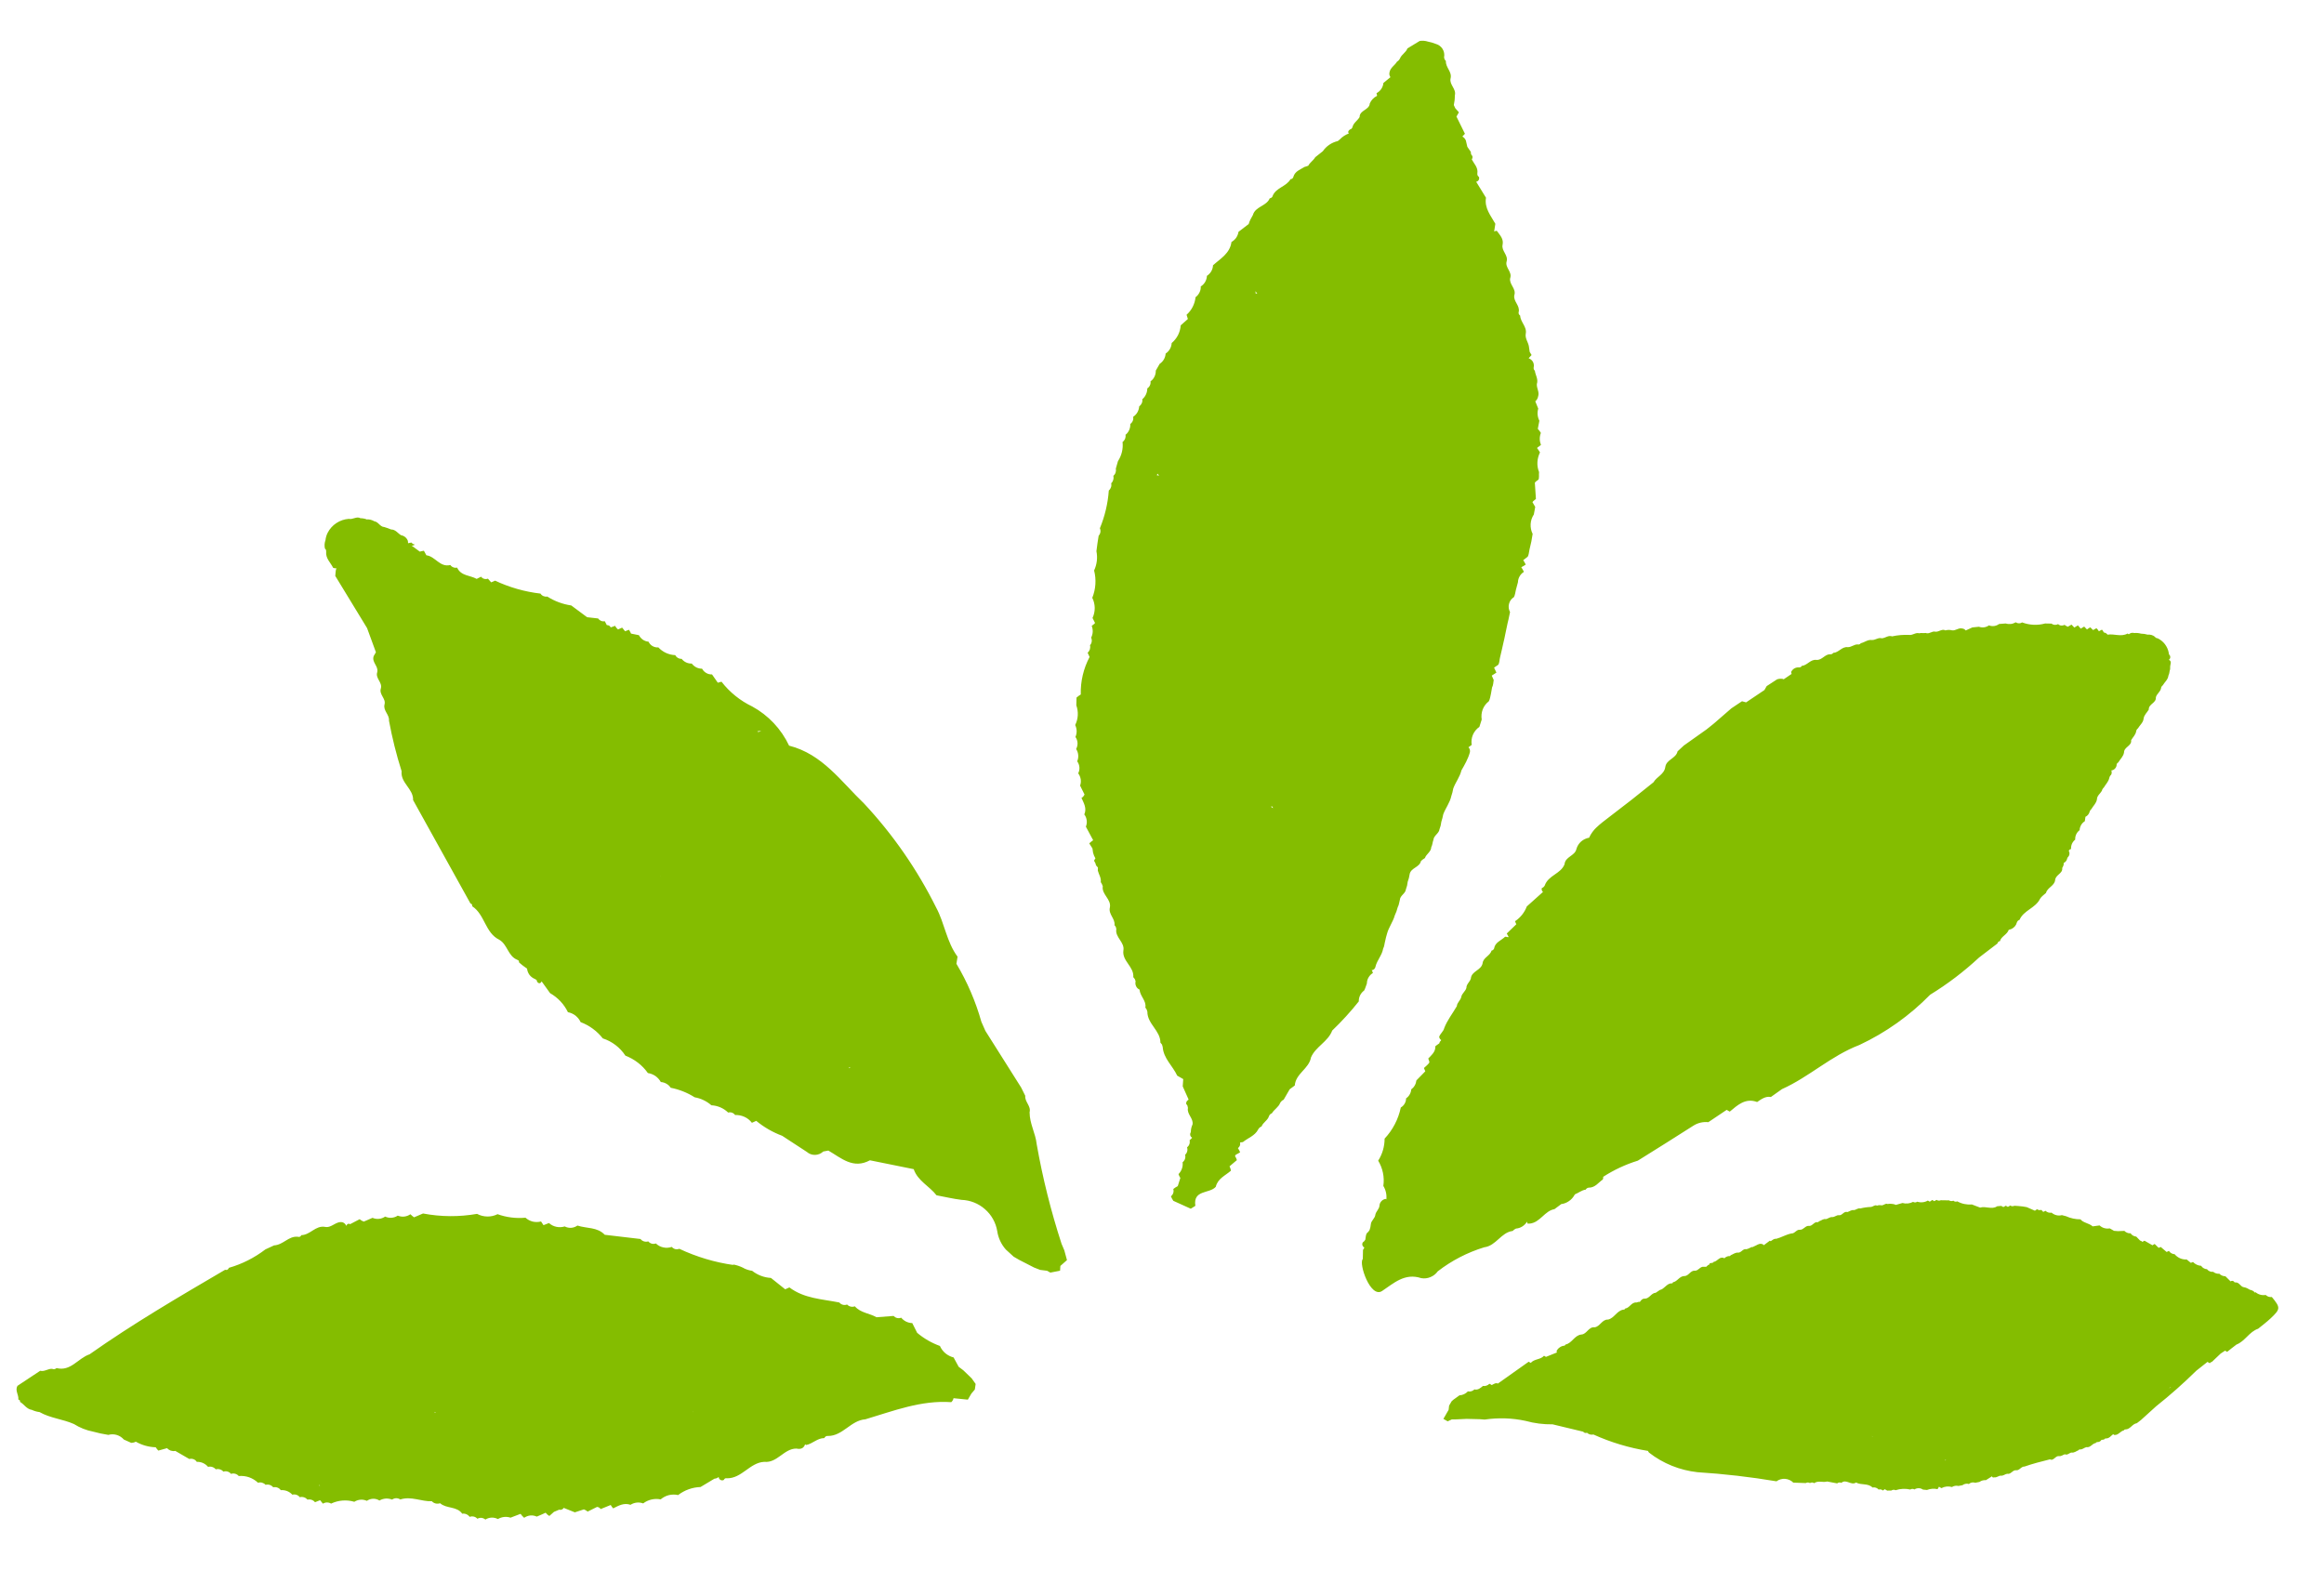 <svg width="37" height="25" viewBox="0 0 37 25" fill="none" xmlns="http://www.w3.org/2000/svg">
<path d="M25.076 19.015C25.133 18.993 25.182 18.949 25.246 18.941C25.25 18.933 25.257 18.925 25.265 18.92C25.273 18.914 25.282 18.911 25.292 18.91C25.398 18.911 25.451 18.824 25.518 18.78C25.524 18.766 25.526 18.751 25.524 18.737C25.696 18.626 25.881 18.54 26.075 18.48C26.365 18.3 26.66 18.114 26.958 17.924C27.029 17.878 27.114 17.858 27.198 17.867L27.49 17.671L27.539 17.699C27.665 17.594 27.789 17.477 27.975 17.546C28.042 17.501 28.108 17.45 28.194 17.466L28.37 17.341C28.804 17.147 29.151 16.81 29.603 16.638C30.023 16.441 30.404 16.17 30.729 15.838C31.008 15.667 31.269 15.468 31.509 15.245L31.801 15.022C31.803 15.012 31.807 15.003 31.815 14.996C31.822 14.989 31.831 14.985 31.841 14.985C31.859 14.909 31.954 14.883 31.981 14.804L32.019 14.793C32.041 14.783 32.061 14.769 32.077 14.751C32.093 14.733 32.104 14.712 32.11 14.688C32.113 14.678 32.119 14.669 32.126 14.661C32.134 14.654 32.143 14.648 32.153 14.645C32.217 14.494 32.405 14.461 32.479 14.311C32.5 14.274 32.541 14.248 32.574 14.217C32.596 14.131 32.705 14.107 32.719 14.016C32.724 13.926 32.845 13.909 32.832 13.82C32.845 13.797 32.861 13.77 32.855 13.74C32.868 13.734 32.88 13.726 32.889 13.715C32.899 13.704 32.906 13.691 32.909 13.677C32.913 13.659 32.923 13.643 32.937 13.63C32.944 13.617 32.948 13.603 32.948 13.588C32.948 13.573 32.944 13.559 32.936 13.546C32.943 13.534 32.95 13.521 32.973 13.518C32.971 13.49 32.976 13.461 32.987 13.435C32.999 13.409 33.016 13.386 33.039 13.368C33.037 13.339 33.043 13.31 33.055 13.284C33.067 13.258 33.086 13.235 33.109 13.218C33.11 13.19 33.118 13.162 33.133 13.136C33.147 13.111 33.167 13.091 33.192 13.075L33.202 13.005C33.232 12.991 33.255 12.965 33.266 12.933C33.27 12.914 33.28 12.897 33.295 12.884C33.325 12.831 33.374 12.792 33.385 12.727C33.385 12.67 33.437 12.637 33.463 12.592C33.468 12.571 33.479 12.552 33.495 12.538C33.523 12.489 33.567 12.449 33.581 12.389C33.585 12.368 33.596 12.348 33.612 12.334C33.617 12.323 33.62 12.312 33.62 12.301C33.62 12.289 33.619 12.278 33.614 12.267C33.636 12.265 33.655 12.255 33.67 12.24C33.685 12.225 33.695 12.206 33.698 12.185C33.697 12.176 33.699 12.166 33.704 12.158C33.708 12.15 33.716 12.144 33.724 12.14C33.755 12.087 33.805 12.046 33.816 11.982C33.816 11.89 33.943 11.877 33.929 11.786C33.956 11.739 33.999 11.701 34.009 11.647C34.01 11.637 34.013 11.627 34.018 11.619C34.023 11.61 34.029 11.603 34.037 11.598C34.068 11.545 34.122 11.505 34.128 11.441C34.136 11.383 34.183 11.345 34.21 11.298C34.206 11.207 34.333 11.194 34.323 11.102C34.337 11.047 34.393 11.017 34.405 10.961C34.406 10.951 34.408 10.942 34.413 10.934C34.418 10.925 34.425 10.918 34.433 10.912C34.462 10.861 34.516 10.822 34.523 10.756C34.541 10.726 34.537 10.688 34.55 10.656C34.548 10.623 34.552 10.59 34.56 10.558C34.562 10.547 34.56 10.536 34.555 10.526C34.549 10.517 34.541 10.51 34.53 10.506C34.54 10.499 34.548 10.488 34.551 10.476C34.554 10.463 34.553 10.45 34.548 10.439C34.542 10.433 34.536 10.426 34.533 10.418C34.529 10.41 34.528 10.402 34.528 10.393C34.519 10.343 34.497 10.296 34.467 10.256C34.436 10.216 34.396 10.184 34.35 10.162C34.342 10.162 34.333 10.16 34.326 10.156C34.318 10.151 34.312 10.145 34.307 10.138C34.275 10.112 34.233 10.1 34.192 10.105C34.158 10.095 34.123 10.089 34.087 10.089C34.052 10.079 34.017 10.076 33.981 10.079C33.966 10.075 33.95 10.074 33.934 10.077C33.918 10.081 33.904 10.088 33.892 10.099L33.873 10.087C33.769 10.145 33.66 10.087 33.554 10.105C33.547 10.095 33.538 10.087 33.528 10.081C33.517 10.075 33.506 10.071 33.494 10.07C33.487 10.053 33.477 10.038 33.465 10.025L33.416 10.051C33.406 10.033 33.393 10.016 33.377 10.002C33.359 10.011 33.341 10.021 33.324 10.032L33.279 9.988C33.261 9.998 33.243 10.009 33.226 10.022L33.182 9.976C33.163 9.986 33.145 9.997 33.127 10.009L33.082 9.957L33.025 9.992L32.98 9.945L32.921 9.979C32.903 9.971 32.885 9.961 32.869 9.949C32.853 9.958 32.834 9.962 32.816 9.96C32.797 9.958 32.78 9.95 32.767 9.937C32.751 9.946 32.732 9.95 32.713 9.949C32.695 9.948 32.677 9.941 32.663 9.929L32.56 9.927C32.439 9.96 32.311 9.954 32.194 9.91C32.179 9.92 32.161 9.925 32.143 9.924C32.124 9.924 32.107 9.918 32.092 9.908C32.068 9.922 32.041 9.932 32.013 9.935C31.985 9.938 31.957 9.935 31.93 9.927L31.827 9.935C31.804 9.952 31.778 9.963 31.75 9.967C31.721 9.971 31.693 9.968 31.666 9.957C31.643 9.973 31.617 9.984 31.589 9.988C31.561 9.991 31.532 9.989 31.506 9.979L31.401 9.99L31.296 10.038C31.289 10.029 31.281 10.022 31.272 10.017C31.262 10.011 31.252 10.008 31.241 10.007C31.183 9.991 31.136 10.045 31.079 10.036C31.044 10.027 31.007 10.027 30.972 10.037C30.92 10.007 30.869 10.063 30.815 10.058C30.759 10.042 30.714 10.102 30.659 10.078C30.624 10.084 30.588 10.074 30.555 10.083C30.499 10.066 30.452 10.117 30.397 10.109C30.305 10.105 30.214 10.112 30.124 10.132C30.064 10.11 30.018 10.159 29.961 10.163C29.902 10.145 29.857 10.195 29.8 10.19C29.735 10.182 29.685 10.228 29.626 10.241C29.62 10.249 29.612 10.256 29.603 10.259C29.593 10.263 29.583 10.263 29.573 10.26C29.519 10.26 29.475 10.305 29.418 10.304C29.324 10.292 29.275 10.391 29.187 10.395C29.181 10.403 29.174 10.41 29.164 10.414C29.155 10.418 29.145 10.419 29.135 10.417C29.053 10.417 29.007 10.513 28.92 10.507C28.824 10.494 28.773 10.595 28.686 10.602C28.682 10.61 28.676 10.617 28.668 10.621C28.66 10.626 28.651 10.627 28.642 10.626C28.616 10.624 28.59 10.63 28.567 10.643C28.545 10.656 28.527 10.676 28.516 10.7C28.518 10.71 28.521 10.72 28.524 10.73L28.397 10.816L28.387 10.81C28.356 10.804 28.323 10.806 28.293 10.816L28.127 10.924C28.115 10.946 28.102 10.967 28.091 10.987L27.799 11.183L27.734 11.165L27.565 11.278L27.285 11.521L27.169 11.614L26.808 11.87L26.708 11.963C26.684 12.077 26.531 12.091 26.513 12.211C26.497 12.33 26.377 12.365 26.325 12.455L25.98 12.731L25.513 13.091C25.479 13.118 25.447 13.146 25.414 13.177C25.381 13.207 25.326 13.275 25.3 13.338C25.253 13.346 25.209 13.367 25.173 13.398C25.137 13.43 25.111 13.471 25.098 13.517C25.075 13.629 24.919 13.638 24.909 13.76C24.851 13.914 24.65 13.934 24.593 14.1C24.583 14.119 24.566 14.133 24.546 14.141C24.544 14.152 24.544 14.163 24.547 14.174C24.551 14.185 24.557 14.194 24.566 14.201L24.308 14.432C24.272 14.528 24.206 14.611 24.12 14.668L24.141 14.716C24.09 14.765 24.04 14.815 23.989 14.863L24.017 14.914L24.011 14.923C23.996 14.918 23.979 14.914 23.963 14.914C23.901 14.975 23.803 15.001 23.787 15.102C23.784 15.11 23.778 15.118 23.771 15.124C23.764 15.13 23.755 15.134 23.746 15.136C23.723 15.221 23.613 15.244 23.604 15.338C23.582 15.451 23.427 15.46 23.417 15.58C23.402 15.634 23.345 15.669 23.346 15.73C23.331 15.784 23.275 15.817 23.265 15.871C23.255 15.928 23.198 15.96 23.194 16.02C23.127 16.136 23.043 16.241 22.994 16.367C22.982 16.423 22.93 16.455 22.913 16.508C22.916 16.529 22.927 16.548 22.945 16.56L22.938 16.572C22.925 16.582 22.917 16.597 22.914 16.613C22.892 16.627 22.872 16.642 22.852 16.658C22.856 16.75 22.79 16.797 22.739 16.854C22.747 16.873 22.754 16.894 22.758 16.915C22.738 16.95 22.7 16.975 22.67 17.005C22.678 17.021 22.686 17.039 22.692 17.057C22.645 17.106 22.599 17.154 22.55 17.202C22.547 17.23 22.538 17.258 22.524 17.282C22.51 17.307 22.491 17.328 22.468 17.345C22.466 17.374 22.458 17.401 22.443 17.426C22.429 17.451 22.409 17.472 22.386 17.488C22.386 17.517 22.378 17.547 22.363 17.572C22.349 17.597 22.327 17.619 22.302 17.633C22.263 17.819 22.174 17.991 22.044 18.129C22.044 18.253 22.009 18.375 21.942 18.48C22.015 18.601 22.044 18.743 22.024 18.882C22.063 18.946 22.08 19.021 22.072 19.096L22.06 19.089C22.035 19.093 22.012 19.105 21.995 19.123C21.977 19.141 21.966 19.164 21.963 19.189C21.962 19.249 21.908 19.285 21.897 19.339C21.892 19.399 21.831 19.432 21.825 19.491C21.822 19.523 21.816 19.554 21.805 19.584C21.794 19.604 21.778 19.622 21.76 19.636C21.743 19.665 21.744 19.703 21.737 19.738C21.727 19.756 21.713 19.771 21.696 19.782C21.692 19.789 21.69 19.797 21.689 19.805C21.688 19.812 21.689 19.821 21.691 19.828C21.694 19.836 21.698 19.843 21.703 19.849C21.709 19.855 21.715 19.859 21.722 19.862C21.716 19.876 21.708 19.889 21.7 19.901L21.697 20.046C21.627 20.113 21.819 20.678 22.004 20.555C22.189 20.432 22.364 20.264 22.626 20.35C22.675 20.359 22.727 20.354 22.773 20.334C22.82 20.315 22.861 20.283 22.89 20.242C23.112 20.07 23.363 19.941 23.63 19.859C23.819 19.836 23.899 19.621 24.083 19.599C24.098 19.582 24.116 19.57 24.136 19.561C24.172 19.558 24.206 19.547 24.237 19.527C24.267 19.508 24.293 19.482 24.311 19.451L24.319 19.482L24.355 19.482C24.521 19.465 24.593 19.277 24.748 19.252L24.857 19.171C24.9 19.166 24.941 19.15 24.977 19.125C25.014 19.101 25.044 19.068 25.065 19.03C25.069 19.025 25.073 19.02 25.076 19.015ZM36.17 20.651C36.152 20.653 36.134 20.651 36.117 20.646C36.1 20.64 36.085 20.631 36.072 20.618C36.043 20.623 36.014 20.622 35.986 20.614C35.957 20.606 35.931 20.592 35.909 20.573L35.903 20.583C35.883 20.558 35.854 20.541 35.822 20.536C35.791 20.518 35.758 20.499 35.724 20.495C35.669 20.487 35.653 20.415 35.591 20.418C35.586 20.419 35.581 20.419 35.576 20.416C35.571 20.413 35.568 20.409 35.566 20.404C35.559 20.398 35.55 20.394 35.54 20.393C35.53 20.393 35.521 20.396 35.513 20.402L35.43 20.32C35.412 20.321 35.395 20.317 35.378 20.31C35.361 20.303 35.346 20.293 35.334 20.28C35.298 20.283 35.263 20.272 35.235 20.249C35.217 20.252 35.198 20.249 35.181 20.242C35.164 20.235 35.149 20.223 35.137 20.208C35.118 20.207 35.1 20.202 35.084 20.192C35.068 20.183 35.054 20.17 35.044 20.154C34.994 20.151 34.948 20.129 34.914 20.093C34.903 20.099 34.891 20.104 34.88 20.107L34.814 20.053C34.778 20.055 34.742 20.049 34.708 20.034C34.675 20.019 34.645 19.997 34.622 19.969C34.604 19.968 34.586 19.963 34.57 19.954C34.554 19.945 34.54 19.932 34.531 19.916L34.495 19.934L34.401 19.854C34.389 19.858 34.378 19.863 34.367 19.868L34.304 19.806L34.269 19.827L34.142 19.754L34.108 19.773C34.103 19.768 34.098 19.763 34.092 19.76C34.086 19.756 34.08 19.754 34.073 19.753L34.011 19.689C33.993 19.687 33.975 19.682 33.96 19.673C33.944 19.664 33.93 19.651 33.92 19.636C33.902 19.638 33.884 19.635 33.867 19.628C33.85 19.622 33.835 19.611 33.822 19.598L33.72 19.602L33.657 19.597L33.589 19.558C33.56 19.563 33.531 19.562 33.503 19.554C33.474 19.546 33.449 19.531 33.427 19.511L33.317 19.526C33.257 19.473 33.168 19.471 33.123 19.414C33.043 19.414 32.965 19.397 32.892 19.364L32.827 19.347C32.798 19.355 32.769 19.355 32.74 19.348C32.711 19.341 32.685 19.327 32.663 19.308C32.646 19.311 32.628 19.31 32.611 19.305C32.594 19.3 32.579 19.29 32.566 19.278L32.53 19.296L32.5 19.263C32.489 19.267 32.477 19.269 32.465 19.267C32.453 19.265 32.442 19.261 32.433 19.253C32.42 19.26 32.409 19.268 32.398 19.277L32.268 19.22L32.204 19.209C32.16 19.204 32.115 19.2 32.071 19.198C32.06 19.203 32.048 19.206 32.036 19.205C32.024 19.204 32.013 19.2 32.004 19.193C31.992 19.202 31.98 19.21 31.967 19.216L31.934 19.197L31.895 19.219L31.862 19.2L31.796 19.206C31.711 19.264 31.616 19.199 31.525 19.227L31.393 19.177C31.313 19.184 31.232 19.167 31.162 19.128C31.152 19.132 31.14 19.134 31.129 19.132C31.117 19.13 31.107 19.125 31.099 19.117C31.088 19.122 31.076 19.124 31.064 19.123C31.052 19.123 31.041 19.119 31.031 19.112C30.987 19.11 30.942 19.11 30.898 19.11C30.887 19.116 30.875 19.118 30.863 19.116C30.852 19.115 30.841 19.111 30.831 19.104C30.82 19.112 30.808 19.119 30.796 19.125L30.763 19.106L30.724 19.133L30.693 19.115C30.668 19.13 30.639 19.139 30.61 19.142C30.581 19.145 30.552 19.142 30.524 19.133C30.515 19.14 30.503 19.144 30.491 19.145C30.48 19.145 30.468 19.142 30.458 19.136C30.406 19.163 30.346 19.17 30.289 19.154L30.184 19.184C30.164 19.174 30.142 19.169 30.12 19.168C30.098 19.164 30.074 19.165 30.052 19.17C30.02 19.152 29.988 19.196 29.952 19.191C29.929 19.186 29.905 19.188 29.884 19.196C29.851 19.177 29.818 19.216 29.784 19.217C29.728 19.219 29.672 19.227 29.617 19.241C29.578 19.231 29.551 19.265 29.514 19.267C29.476 19.261 29.447 19.288 29.413 19.298C29.354 19.279 29.329 19.359 29.275 19.348C29.238 19.345 29.21 19.379 29.172 19.378C29.133 19.374 29.105 19.404 29.07 19.411C29.027 19.401 28.996 19.436 28.959 19.446C28.956 19.451 28.952 19.455 28.946 19.458C28.941 19.46 28.934 19.461 28.928 19.459C28.875 19.457 28.852 19.528 28.796 19.518C28.741 19.515 28.715 19.581 28.659 19.58C28.602 19.571 28.576 19.642 28.521 19.639C28.436 19.655 28.363 19.702 28.28 19.724C28.244 19.719 28.219 19.744 28.191 19.762L28.177 19.754L28.081 19.826C28.077 19.82 28.072 19.815 28.065 19.812C28.059 19.808 28.052 19.806 28.044 19.805C27.999 19.797 27.968 19.829 27.929 19.843C27.89 19.857 27.919 19.86 27.901 19.855C27.883 19.85 27.84 19.885 27.803 19.89C27.747 19.876 27.721 19.952 27.666 19.944C27.623 19.943 27.591 19.971 27.553 19.986C27.551 19.991 27.547 19.996 27.542 19.998C27.537 20 27.531 20.001 27.525 19.999C27.497 20.002 27.47 20.015 27.451 20.037C27.449 20.033 27.446 20.03 27.442 20.027C27.438 20.025 27.433 20.024 27.428 20.024C27.367 20.017 27.339 20.084 27.283 20.091C27.28 20.097 27.276 20.101 27.27 20.104C27.265 20.107 27.259 20.108 27.253 20.108C27.253 20.108 27.253 20.108 27.229 20.112C27.206 20.117 27.222 20.124 27.219 20.13C27.216 20.136 27.219 20.13 27.219 20.13C27.198 20.138 27.179 20.152 27.165 20.169L27.124 20.169C27.068 20.163 27.043 20.229 26.989 20.232C26.912 20.222 26.887 20.319 26.815 20.317C26.737 20.319 26.705 20.405 26.634 20.416C26.634 20.419 26.633 20.422 26.632 20.425C26.63 20.427 26.628 20.43 26.626 20.431C26.623 20.433 26.62 20.434 26.617 20.434C26.614 20.435 26.611 20.434 26.609 20.433C26.531 20.438 26.499 20.524 26.426 20.539L26.361 20.583C26.289 20.587 26.262 20.674 26.19 20.677C26.151 20.673 26.128 20.699 26.108 20.729C26.091 20.726 26.073 20.73 26.056 20.738C25.973 20.729 25.946 20.826 25.874 20.834C25.872 20.84 25.869 20.845 25.863 20.848C25.858 20.851 25.852 20.853 25.846 20.852C25.741 20.867 25.702 20.988 25.601 21.01C25.506 21.005 25.475 21.121 25.388 21.133C25.291 21.121 25.264 21.244 25.176 21.248C25.066 21.26 25.028 21.387 24.923 21.408C24.922 21.414 24.918 21.419 24.912 21.423C24.907 21.426 24.9 21.428 24.894 21.427C24.87 21.431 24.847 21.441 24.828 21.456C24.808 21.47 24.792 21.489 24.781 21.511C24.782 21.519 24.785 21.526 24.789 21.533L24.613 21.604L24.582 21.586C24.526 21.651 24.428 21.633 24.371 21.7L24.338 21.681C24.176 21.796 24.012 21.913 23.847 22.029C23.816 22.011 23.78 22.037 23.75 22.053C23.738 22.045 23.726 22.037 23.713 22.032C23.699 22.046 23.683 22.056 23.665 22.062C23.647 22.068 23.628 22.07 23.61 22.067C23.57 22.099 23.531 22.136 23.474 22.122C23.461 22.135 23.445 22.145 23.426 22.151C23.408 22.157 23.389 22.157 23.37 22.153C23.335 22.191 23.287 22.214 23.236 22.216L23.139 22.286L23.111 22.311L23.071 22.38L23.063 22.448L23.04 22.487L23.011 22.538L22.98 22.591L23.048 22.63L23.113 22.6L23.159 22.6L23.351 22.591L23.558 22.596L23.637 22.602C23.854 22.57 24.075 22.577 24.289 22.623C24.429 22.662 24.573 22.68 24.719 22.678L25.206 22.795C25.213 22.804 25.222 22.811 25.233 22.814C25.244 22.817 25.256 22.816 25.266 22.812C25.28 22.825 25.296 22.834 25.314 22.839C25.332 22.844 25.351 22.844 25.369 22.84C25.645 22.965 25.938 23.053 26.237 23.101C26.241 23.111 26.247 23.121 26.255 23.129C26.477 23.302 26.744 23.409 27.024 23.44C27.446 23.467 27.866 23.515 28.283 23.585C28.323 23.556 28.372 23.542 28.421 23.546C28.47 23.55 28.516 23.571 28.551 23.606L28.749 23.613C28.759 23.607 28.771 23.604 28.782 23.604C28.794 23.604 28.806 23.607 28.816 23.613C28.826 23.607 28.838 23.604 28.85 23.604C28.862 23.604 28.873 23.608 28.883 23.615C28.946 23.568 29.021 23.609 29.09 23.588L29.249 23.618C29.258 23.61 29.27 23.605 29.282 23.604C29.293 23.602 29.305 23.604 29.316 23.61C29.392 23.541 29.472 23.658 29.55 23.604C29.63 23.65 29.74 23.611 29.812 23.684C29.83 23.68 29.848 23.681 29.866 23.687C29.883 23.693 29.898 23.703 29.91 23.717C29.921 23.713 29.933 23.712 29.945 23.715C29.957 23.717 29.968 23.723 29.976 23.732C29.986 23.724 29.996 23.717 30.007 23.711L30.046 23.733L30.111 23.732C30.121 23.725 30.133 23.721 30.145 23.72C30.157 23.719 30.169 23.721 30.179 23.727C30.255 23.702 30.336 23.698 30.414 23.716C30.423 23.709 30.435 23.706 30.446 23.706C30.458 23.705 30.469 23.708 30.479 23.715C30.5 23.701 30.523 23.695 30.548 23.695C30.572 23.695 30.595 23.703 30.615 23.717L30.679 23.723C30.733 23.702 30.791 23.698 30.847 23.71C30.856 23.698 30.863 23.685 30.87 23.671L30.909 23.694C30.96 23.666 31.021 23.66 31.077 23.676C31.092 23.666 31.109 23.66 31.127 23.657C31.144 23.654 31.162 23.655 31.18 23.659L31.244 23.647C31.258 23.636 31.275 23.628 31.293 23.625C31.31 23.621 31.329 23.622 31.346 23.628C31.36 23.616 31.376 23.607 31.394 23.604C31.412 23.601 31.431 23.602 31.448 23.608L31.515 23.595C31.545 23.573 31.581 23.564 31.617 23.567L31.718 23.503C31.71 23.517 31.729 23.53 31.751 23.522C31.789 23.528 31.819 23.496 31.853 23.495C31.893 23.502 31.922 23.469 31.956 23.465C32.015 23.479 32.039 23.406 32.094 23.409C32.151 23.419 32.176 23.347 32.232 23.35C32.364 23.304 32.502 23.269 32.638 23.235C32.692 23.267 32.722 23.179 32.776 23.184C32.83 23.189 32.843 23.158 32.879 23.155C32.912 23.174 32.947 23.131 32.98 23.127C33.025 23.135 33.056 23.103 33.092 23.09C33.095 23.085 33.099 23.081 33.104 23.079C33.109 23.077 33.115 23.076 33.12 23.078C33.16 23.077 33.185 23.047 33.219 23.041C33.283 23.052 33.309 22.983 33.365 22.976C33.368 22.971 33.373 22.966 33.378 22.964C33.383 22.961 33.389 22.959 33.396 22.96C33.408 22.96 33.42 22.957 33.431 22.951C33.442 22.945 33.451 22.936 33.457 22.925C33.473 22.925 33.488 22.922 33.503 22.917C33.505 22.912 33.51 22.907 33.515 22.905C33.52 22.902 33.526 22.901 33.532 22.903C33.583 22.901 33.608 22.861 33.644 22.834C33.646 22.838 33.65 22.841 33.653 22.843C33.657 22.846 33.661 22.847 33.666 22.847C33.728 22.851 33.758 22.785 33.813 22.775C33.815 22.77 33.818 22.766 33.823 22.763C33.828 22.76 33.833 22.758 33.838 22.759C33.916 22.759 33.947 22.67 34.02 22.66C34.042 22.644 34.062 22.627 34.086 22.609L34.329 22.389C34.551 22.213 34.764 22.024 34.966 21.825C35.026 21.779 35.086 21.73 35.146 21.683C35.157 21.692 35.17 21.7 35.183 21.705C35.187 21.699 35.191 21.694 35.197 21.691C35.203 21.687 35.209 21.685 35.215 21.684L35.355 21.551L35.425 21.505L35.458 21.524C35.507 21.485 35.556 21.445 35.606 21.408C35.743 21.355 35.81 21.203 35.951 21.156C36.019 21.101 36.087 21.05 36.15 20.991C36.309 20.841 36.309 20.82 36.17 20.651ZM29.825 22.88L29.796 22.863C29.807 22.867 29.817 22.873 29.825 22.88ZM32.281 19.363L32.274 19.375L32.281 19.363ZM30.965 23.254C30.968 23.25 30.971 23.246 30.972 23.242L30.982 23.248L30.965 23.254ZM32.159 22.008L32.176 22.018C32.174 22.016 32.172 22.014 32.17 22.012L32.159 22.008ZM33.511 20.538L33.497 20.53L33.52 20.544C33.52 20.544 33.513 20.534 33.511 20.538ZM33.294 22.471C33.327 22.482 33.307 22.475 33.303 22.465L33.294 22.471ZM34.523 22.107C34.538 22.1 34.551 22.091 34.564 22.081C34.561 22.087 34.556 22.092 34.55 22.095C34.545 22.099 34.538 22.101 34.532 22.101L34.523 22.107ZM21.718 15.771C21.738 15.736 21.747 15.694 21.762 15.658C21.762 15.625 21.771 15.592 21.788 15.563C21.805 15.533 21.829 15.509 21.858 15.492L21.839 15.439L21.851 15.446C21.863 15.442 21.875 15.435 21.883 15.425C21.892 15.415 21.897 15.403 21.899 15.39C21.924 15.287 22.003 15.21 22.021 15.103C22.041 15.068 22.041 15.023 22.053 14.983C22.061 14.943 22.071 14.904 22.083 14.865C22.11 14.763 22.178 14.677 22.206 14.575C22.226 14.533 22.242 14.489 22.253 14.444C22.273 14.41 22.276 14.365 22.287 14.327C22.291 14.257 22.375 14.229 22.383 14.161C22.398 14.122 22.408 14.081 22.412 14.039C22.427 14 22.437 13.96 22.443 13.918C22.463 13.815 22.601 13.811 22.623 13.709C22.642 13.691 22.663 13.675 22.686 13.662C22.707 13.596 22.784 13.565 22.787 13.488C22.806 13.455 22.807 13.408 22.821 13.372C22.828 13.3 22.91 13.271 22.918 13.203C22.933 13.165 22.943 13.125 22.947 13.085C22.96 13.045 22.97 13.005 22.978 12.964C23.015 12.865 23.084 12.78 23.106 12.675C23.12 12.636 23.13 12.595 23.137 12.554C23.173 12.455 23.242 12.372 23.267 12.266C23.319 12.176 23.372 12.084 23.401 11.981C23.405 11.966 23.405 11.951 23.401 11.936C23.397 11.921 23.39 11.908 23.379 11.898L23.431 11.86C23.422 11.806 23.428 11.75 23.45 11.699C23.472 11.648 23.508 11.604 23.553 11.573L23.59 11.456C23.581 11.402 23.587 11.346 23.606 11.295C23.626 11.244 23.66 11.199 23.703 11.166C23.723 11.13 23.727 11.088 23.737 11.047L23.755 10.945C23.774 10.912 23.774 10.867 23.781 10.827L23.75 10.757L23.824 10.709L23.787 10.63C23.81 10.615 23.833 10.6 23.855 10.583C23.874 10.55 23.872 10.504 23.883 10.463C23.893 10.422 23.9 10.384 23.911 10.343C23.921 10.302 23.928 10.264 23.938 10.223C23.949 10.183 23.955 10.145 23.964 10.103C23.973 10.061 23.981 10.024 23.989 9.984C23.996 9.944 24.007 9.903 24.016 9.864L24.041 9.745C24.019 9.705 24.013 9.658 24.025 9.614C24.036 9.569 24.064 9.531 24.103 9.507C24.122 9.473 24.125 9.428 24.135 9.389C24.144 9.35 24.155 9.309 24.167 9.27C24.168 9.237 24.177 9.204 24.194 9.175C24.21 9.147 24.234 9.122 24.262 9.105C24.25 9.08 24.236 9.055 24.22 9.031C24.245 9.019 24.268 9.005 24.291 8.989C24.279 8.964 24.266 8.941 24.251 8.919C24.274 8.901 24.294 8.884 24.317 8.868C24.339 8.852 24.341 8.79 24.351 8.749L24.38 8.623C24.388 8.582 24.395 8.542 24.401 8.501C24.377 8.453 24.366 8.398 24.369 8.344C24.372 8.289 24.39 8.237 24.42 8.191L24.442 8.071L24.398 7.995C24.409 7.976 24.435 7.962 24.453 7.944L24.436 7.686C24.448 7.667 24.471 7.654 24.49 7.639C24.509 7.624 24.498 7.557 24.503 7.516C24.483 7.466 24.474 7.412 24.477 7.358C24.48 7.304 24.494 7.252 24.518 7.203C24.504 7.179 24.489 7.157 24.472 7.135L24.478 7.125C24.498 7.113 24.517 7.098 24.534 7.082C24.508 7.022 24.508 6.954 24.532 6.893C24.518 6.869 24.502 6.848 24.483 6.828C24.493 6.784 24.5 6.741 24.508 6.699C24.478 6.64 24.471 6.57 24.49 6.506L24.443 6.39C24.467 6.37 24.483 6.342 24.488 6.312C24.513 6.242 24.462 6.182 24.468 6.114C24.494 6.038 24.445 5.973 24.436 5.903C24.428 5.896 24.422 5.887 24.419 5.877C24.416 5.867 24.415 5.856 24.418 5.846C24.424 5.816 24.419 5.786 24.405 5.76C24.39 5.734 24.366 5.715 24.338 5.705C24.338 5.705 24.338 5.705 24.344 5.696C24.358 5.682 24.371 5.668 24.384 5.653L24.354 5.602L24.34 5.508C24.326 5.443 24.279 5.386 24.291 5.315C24.314 5.203 24.208 5.132 24.201 5.023C24.191 5.017 24.184 5.009 24.18 4.998C24.176 4.988 24.176 4.977 24.179 4.966C24.202 4.864 24.091 4.8 24.109 4.701C24.144 4.596 24.024 4.529 24.043 4.43C24.08 4.329 23.96 4.263 23.986 4.165C24.018 4.064 23.902 3.997 23.922 3.899C23.943 3.804 23.881 3.745 23.832 3.677C23.82 3.67 23.802 3.683 23.788 3.686L23.807 3.563C23.735 3.433 23.631 3.316 23.658 3.148L23.502 2.894C23.51 2.892 23.518 2.889 23.525 2.884C23.532 2.88 23.538 2.873 23.542 2.866C23.546 2.859 23.549 2.85 23.549 2.842C23.55 2.834 23.549 2.825 23.546 2.817C23.536 2.811 23.528 2.801 23.524 2.791C23.52 2.78 23.519 2.768 23.521 2.756C23.534 2.667 23.469 2.609 23.432 2.538C23.44 2.524 23.449 2.508 23.441 2.483C23.432 2.475 23.425 2.465 23.421 2.454C23.417 2.443 23.416 2.431 23.418 2.42L23.361 2.337L23.338 2.238C23.328 2.211 23.308 2.188 23.282 2.174L23.323 2.13L23.188 1.856C23.2 1.835 23.214 1.811 23.227 1.788L23.169 1.723L23.146 1.673C23.157 1.623 23.163 1.571 23.162 1.52C23.19 1.416 23.073 1.351 23.094 1.251C23.123 1.143 23.012 1.074 23.02 0.971C23.012 0.964 23.005 0.955 23 0.945C22.995 0.935 22.992 0.924 22.991 0.913C23 0.866 22.991 0.818 22.966 0.778C22.941 0.738 22.901 0.71 22.856 0.698C22.817 0.682 22.777 0.671 22.736 0.663C22.693 0.649 22.648 0.645 22.603 0.652L22.407 0.771C22.386 0.834 22.317 0.865 22.291 0.926C22.281 0.949 22.264 0.969 22.242 0.981C22.207 1.042 22.135 1.076 22.122 1.152C22.119 1.165 22.118 1.179 22.121 1.192C22.124 1.206 22.129 1.218 22.137 1.229C22.101 1.26 22.063 1.29 22.025 1.321C22.022 1.355 22.01 1.388 21.991 1.416C21.972 1.445 21.945 1.468 21.915 1.484C21.92 1.498 21.923 1.512 21.924 1.526C21.872 1.551 21.831 1.594 21.808 1.647C21.801 1.753 21.646 1.752 21.646 1.864C21.613 1.921 21.551 1.953 21.533 2.021C21.531 2.031 21.526 2.041 21.518 2.048C21.511 2.055 21.501 2.06 21.491 2.062C21.458 2.087 21.46 2.114 21.475 2.125C21.421 2.145 21.372 2.177 21.333 2.218C21.321 2.226 21.309 2.236 21.299 2.246C21.202 2.268 21.116 2.326 21.06 2.408L20.94 2.503C20.911 2.554 20.856 2.586 20.829 2.638C20.811 2.646 20.791 2.653 20.771 2.657C20.702 2.7 20.618 2.725 20.592 2.814C20.59 2.825 20.584 2.835 20.576 2.842C20.568 2.849 20.557 2.853 20.546 2.853C20.479 2.971 20.323 2.985 20.265 3.111C20.263 3.123 20.257 3.134 20.248 3.143C20.238 3.151 20.227 3.156 20.215 3.158C20.163 3.284 19.985 3.286 19.947 3.424C19.921 3.469 19.894 3.516 19.88 3.567L19.718 3.691C19.713 3.724 19.7 3.757 19.681 3.785C19.661 3.813 19.636 3.836 19.606 3.853C19.582 4.035 19.43 4.117 19.312 4.224C19.311 4.258 19.301 4.291 19.284 4.32C19.267 4.349 19.243 4.374 19.215 4.392C19.214 4.426 19.204 4.459 19.187 4.489C19.17 4.518 19.146 4.543 19.117 4.561C19.119 4.594 19.112 4.627 19.097 4.656C19.083 4.686 19.061 4.712 19.034 4.732C19.023 4.84 18.972 4.94 18.891 5.012L18.912 5.079L18.798 5.18C18.794 5.235 18.779 5.288 18.755 5.336C18.73 5.384 18.695 5.427 18.654 5.462C18.652 5.496 18.643 5.528 18.626 5.557C18.609 5.586 18.586 5.611 18.558 5.629C18.556 5.662 18.546 5.694 18.53 5.722C18.513 5.751 18.49 5.775 18.463 5.793C18.442 5.829 18.421 5.866 18.401 5.901C18.402 5.934 18.395 5.967 18.38 5.997C18.366 6.027 18.344 6.053 18.317 6.072C18.32 6.094 18.317 6.116 18.308 6.135C18.299 6.155 18.284 6.172 18.266 6.184C18.266 6.216 18.259 6.249 18.245 6.279C18.232 6.309 18.211 6.336 18.186 6.357C18.19 6.378 18.187 6.4 18.178 6.42C18.169 6.44 18.155 6.457 18.137 6.47C18.135 6.503 18.125 6.535 18.109 6.564C18.092 6.593 18.069 6.618 18.041 6.636C18.045 6.657 18.043 6.679 18.035 6.7C18.027 6.72 18.013 6.738 17.995 6.751C17.997 6.783 17.991 6.816 17.978 6.846C17.965 6.876 17.945 6.903 17.919 6.923C17.923 6.945 17.92 6.967 17.912 6.987C17.903 7.007 17.89 7.024 17.872 7.037C17.884 7.144 17.858 7.252 17.799 7.342C17.788 7.383 17.777 7.421 17.765 7.461C17.769 7.482 17.768 7.503 17.761 7.524C17.755 7.544 17.742 7.563 17.726 7.577C17.731 7.598 17.73 7.62 17.724 7.64C17.718 7.661 17.707 7.68 17.691 7.695C17.696 7.716 17.695 7.738 17.688 7.758C17.681 7.779 17.669 7.797 17.653 7.811C17.638 8.017 17.59 8.22 17.511 8.411C17.52 8.431 17.523 8.453 17.519 8.474C17.515 8.496 17.505 8.516 17.491 8.532L17.472 8.654L17.456 8.776C17.477 8.879 17.464 8.987 17.419 9.083C17.456 9.227 17.446 9.38 17.39 9.518C17.415 9.568 17.428 9.623 17.429 9.678C17.429 9.734 17.418 9.789 17.394 9.839L17.434 9.919C17.423 9.937 17.398 9.949 17.381 9.965C17.393 9.995 17.398 10.027 17.397 10.06C17.395 10.092 17.387 10.124 17.372 10.152C17.381 10.172 17.384 10.194 17.381 10.215C17.378 10.237 17.369 10.257 17.354 10.273C17.359 10.294 17.358 10.317 17.352 10.338C17.345 10.359 17.333 10.378 17.316 10.392L17.347 10.46C17.25 10.644 17.201 10.85 17.207 11.057C17.183 11.072 17.16 11.088 17.139 11.107L17.136 11.23C17.154 11.281 17.162 11.335 17.159 11.389C17.156 11.443 17.142 11.495 17.118 11.544C17.132 11.573 17.14 11.605 17.141 11.638C17.142 11.671 17.135 11.704 17.122 11.734C17.142 11.762 17.153 11.794 17.155 11.828C17.157 11.862 17.149 11.896 17.133 11.926C17.152 11.954 17.163 11.987 17.166 12.021C17.169 12.055 17.164 12.09 17.15 12.121C17.17 12.149 17.182 12.181 17.185 12.215C17.188 12.249 17.181 12.283 17.166 12.313C17.187 12.341 17.2 12.373 17.206 12.407C17.211 12.441 17.208 12.476 17.196 12.508L17.267 12.651C17.255 12.672 17.243 12.692 17.218 12.704C17.255 12.787 17.306 12.869 17.263 12.967C17.284 12.994 17.297 13.027 17.301 13.061C17.306 13.095 17.301 13.13 17.288 13.162L17.404 13.378C17.382 13.393 17.361 13.409 17.342 13.428L17.393 13.509L17.402 13.575C17.41 13.607 17.423 13.638 17.44 13.667C17.432 13.679 17.424 13.691 17.418 13.704C17.433 13.726 17.444 13.75 17.449 13.777L17.48 13.813L17.478 13.861C17.494 13.923 17.535 13.978 17.525 14.045L17.542 14.073L17.557 14.11C17.536 14.242 17.697 14.317 17.67 14.45C17.644 14.557 17.757 14.626 17.744 14.73L17.764 14.757L17.773 14.791C17.749 14.926 17.911 15.001 17.885 15.136C17.864 15.303 18.057 15.391 18.043 15.558L18.067 15.588L18.08 15.624C18.073 15.65 18.076 15.677 18.087 15.701C18.098 15.726 18.117 15.745 18.142 15.756C18.152 15.864 18.255 15.936 18.235 16.042L18.256 16.073L18.267 16.108C18.266 16.303 18.475 16.408 18.475 16.601L18.5 16.631L18.511 16.669C18.524 16.854 18.67 16.969 18.742 17.126L18.838 17.181L18.83 17.297L18.923 17.505C18.92 17.507 18.918 17.511 18.917 17.515C18.897 17.523 18.885 17.543 18.884 17.573L18.905 17.604L18.913 17.64C18.893 17.741 19.004 17.805 18.986 17.904C18.968 17.942 18.959 17.984 18.959 18.026C18.954 18.034 18.951 18.042 18.949 18.05C18.948 18.059 18.948 18.067 18.95 18.076C18.952 18.084 18.956 18.092 18.961 18.099C18.966 18.105 18.973 18.111 18.98 18.115C18.968 18.129 18.954 18.142 18.94 18.154C18.944 18.175 18.943 18.197 18.936 18.217C18.929 18.237 18.916 18.255 18.899 18.269C18.906 18.289 18.907 18.311 18.901 18.332C18.896 18.353 18.884 18.372 18.868 18.386C18.874 18.408 18.873 18.43 18.866 18.452C18.859 18.473 18.846 18.491 18.828 18.505C18.832 18.539 18.829 18.574 18.817 18.607C18.806 18.64 18.787 18.669 18.763 18.694C18.77 18.716 18.779 18.736 18.792 18.755C18.779 18.8 18.764 18.844 18.751 18.885C18.726 18.898 18.702 18.913 18.68 18.931C18.686 18.952 18.686 18.974 18.679 18.995C18.672 19.016 18.659 19.034 18.642 19.047C18.652 19.072 18.665 19.096 18.68 19.119L18.958 19.245L19.031 19.199C18.992 18.939 19.258 19.009 19.356 18.896C19.389 18.763 19.505 18.72 19.598 18.639C19.594 18.615 19.586 18.592 19.575 18.57C19.616 18.536 19.655 18.504 19.692 18.471C19.686 18.448 19.676 18.426 19.662 18.407L19.675 18.385C19.698 18.374 19.721 18.361 19.744 18.346C19.734 18.323 19.723 18.301 19.709 18.28C19.723 18.27 19.734 18.256 19.74 18.24C19.746 18.224 19.747 18.206 19.743 18.19C19.758 18.189 19.773 18.187 19.788 18.184C19.868 18.118 19.978 18.085 20.03 17.985C20.041 17.962 20.061 17.944 20.085 17.935C20.11 17.869 20.184 17.839 20.204 17.769C20.208 17.759 20.214 17.75 20.222 17.742C20.23 17.735 20.24 17.729 20.25 17.725C20.286 17.663 20.355 17.629 20.381 17.561C20.394 17.538 20.413 17.52 20.437 17.509C20.467 17.456 20.497 17.405 20.527 17.353C20.527 17.353 20.527 17.353 20.533 17.343L20.614 17.283C20.628 17.092 20.841 17.017 20.872 16.836C20.946 16.663 21.144 16.586 21.21 16.408C21.361 16.263 21.503 16.108 21.633 15.944C21.632 15.911 21.639 15.878 21.654 15.847C21.669 15.817 21.691 15.791 21.718 15.771ZM19.988 4.669C19.994 4.659 19.987 4.648 19.989 4.636L20.017 4.678L19.988 4.669ZM18.417 7.566C18.417 7.566 18.426 7.55 18.43 7.542L18.453 7.574L18.417 7.566ZM22.144 1.496L22.128 1.487L22.144 1.496ZM19.593 6.812C19.593 6.812 19.593 6.812 19.599 6.828L19.593 6.812ZM20.253 12.839L20.27 12.865C20.262 12.864 20.255 12.861 20.25 12.857C20.244 12.852 20.24 12.846 20.238 12.839L20.253 12.839ZM20.654 13.69C20.654 13.694 20.655 13.698 20.657 13.702L20.654 13.69ZM15.47 21.946L15.335 21.816L15.263 21.762L15.182 21.613C15.134 21.601 15.09 21.578 15.052 21.547C15.014 21.515 14.984 21.475 14.964 21.43C14.832 21.382 14.71 21.312 14.602 21.221L14.524 21.066C14.49 21.065 14.457 21.057 14.426 21.042C14.396 21.027 14.369 21.006 14.348 20.98C14.327 20.988 14.304 20.99 14.283 20.985C14.261 20.98 14.242 20.968 14.226 20.952L13.955 20.973C13.842 20.908 13.702 20.905 13.61 20.799C13.588 20.807 13.565 20.808 13.543 20.803C13.522 20.798 13.502 20.787 13.486 20.77C13.465 20.779 13.441 20.78 13.419 20.774C13.397 20.768 13.377 20.756 13.363 20.738C13.088 20.683 12.804 20.676 12.568 20.498L12.501 20.528L12.274 20.347C12.165 20.341 12.06 20.301 11.974 20.233C11.932 20.228 11.891 20.215 11.852 20.197L11.833 20.186C11.78 20.16 11.723 20.141 11.665 20.131L11.684 20.142C11.383 20.1 11.09 20.012 10.815 19.883C10.795 19.891 10.772 19.893 10.75 19.888C10.729 19.882 10.71 19.87 10.695 19.853C10.652 19.868 10.605 19.871 10.561 19.861C10.516 19.852 10.475 19.83 10.442 19.798C10.421 19.806 10.398 19.807 10.376 19.801C10.354 19.795 10.335 19.782 10.321 19.765C10.299 19.772 10.275 19.772 10.253 19.765C10.231 19.759 10.212 19.745 10.197 19.727L9.628 19.66C9.51 19.534 9.341 19.562 9.193 19.513C9.164 19.534 9.13 19.546 9.094 19.549C9.058 19.551 9.023 19.544 8.991 19.527C8.948 19.54 8.902 19.543 8.858 19.533C8.814 19.524 8.773 19.503 8.74 19.473L8.653 19.507L8.614 19.448C8.571 19.459 8.526 19.46 8.482 19.45C8.439 19.439 8.399 19.418 8.366 19.388C8.215 19.402 8.064 19.383 7.921 19.332C7.87 19.358 7.814 19.37 7.758 19.369C7.701 19.368 7.645 19.354 7.595 19.327C7.31 19.377 7.019 19.375 6.735 19.321L6.592 19.382C6.571 19.367 6.552 19.351 6.534 19.333C6.505 19.353 6.471 19.366 6.436 19.37C6.401 19.374 6.365 19.368 6.332 19.355C6.303 19.375 6.269 19.386 6.234 19.389C6.199 19.392 6.164 19.385 6.132 19.37C6.103 19.39 6.069 19.403 6.034 19.406C5.999 19.41 5.963 19.404 5.931 19.39L5.792 19.45C5.768 19.442 5.746 19.429 5.726 19.412L5.574 19.491C5.57 19.488 5.566 19.486 5.561 19.485C5.556 19.484 5.551 19.484 5.546 19.485C5.542 19.486 5.537 19.487 5.533 19.49C5.529 19.493 5.525 19.497 5.522 19.501L5.512 19.518C5.508 19.505 5.5 19.493 5.49 19.483C5.48 19.473 5.468 19.466 5.454 19.461C5.349 19.437 5.28 19.557 5.174 19.534C5.023 19.508 4.942 19.662 4.797 19.666C4.795 19.672 4.791 19.677 4.787 19.681C4.783 19.686 4.778 19.689 4.773 19.691C4.767 19.693 4.762 19.695 4.756 19.694C4.75 19.694 4.744 19.693 4.739 19.691C4.592 19.679 4.511 19.82 4.363 19.829L4.225 19.893C4.051 20.026 3.854 20.126 3.644 20.186C3.642 20.192 3.639 20.198 3.635 20.203C3.631 20.208 3.627 20.212 3.621 20.215C3.615 20.218 3.609 20.22 3.603 20.22C3.597 20.22 3.59 20.219 3.584 20.217C2.852 20.646 2.12 21.074 1.426 21.563C1.242 21.625 1.125 21.841 0.9 21.782C0.892 21.791 0.88 21.797 0.868 21.799C0.856 21.802 0.844 21.8 0.833 21.795C0.768 21.787 0.709 21.844 0.64 21.825C0.521 21.905 0.399 21.986 0.278 22.065C0.235 22.139 0.301 22.209 0.292 22.282L0.316 22.296L0.321 22.322C0.385 22.359 0.422 22.435 0.508 22.448C0.546 22.466 0.588 22.478 0.63 22.483C0.8 22.58 0.999 22.594 1.177 22.673C1.27 22.732 1.374 22.773 1.482 22.794L1.6 22.823L1.725 22.846C1.769 22.833 1.816 22.834 1.859 22.847C1.903 22.86 1.942 22.886 1.972 22.92L2.09 22.973C2.115 22.972 2.14 22.966 2.162 22.954C2.259 23.009 2.368 23.04 2.479 23.043C2.491 23.062 2.505 23.08 2.521 23.096L2.66 23.057C2.676 23.075 2.697 23.089 2.719 23.097C2.742 23.104 2.767 23.106 2.791 23.101L3.014 23.23C3.036 23.224 3.06 23.225 3.081 23.233C3.102 23.241 3.121 23.256 3.133 23.275C3.167 23.274 3.201 23.28 3.232 23.294C3.263 23.308 3.291 23.329 3.313 23.355C3.335 23.349 3.358 23.35 3.38 23.357C3.401 23.364 3.421 23.377 3.435 23.394C3.457 23.388 3.48 23.388 3.501 23.395C3.523 23.401 3.542 23.414 3.557 23.431C3.578 23.424 3.602 23.423 3.623 23.43C3.645 23.436 3.664 23.449 3.678 23.467C3.7 23.459 3.723 23.459 3.745 23.465C3.767 23.471 3.787 23.484 3.801 23.501C3.857 23.496 3.913 23.503 3.966 23.521C4.019 23.54 4.067 23.569 4.108 23.608C4.129 23.601 4.152 23.601 4.173 23.607C4.194 23.613 4.214 23.625 4.228 23.641C4.251 23.635 4.274 23.636 4.296 23.643C4.317 23.65 4.336 23.663 4.351 23.68C4.373 23.675 4.396 23.677 4.417 23.685C4.439 23.693 4.457 23.707 4.47 23.726C4.504 23.723 4.538 23.728 4.57 23.74C4.602 23.753 4.631 23.772 4.654 23.798C4.676 23.792 4.698 23.793 4.72 23.8C4.741 23.807 4.759 23.82 4.773 23.838C4.795 23.832 4.819 23.833 4.84 23.84C4.862 23.847 4.881 23.86 4.896 23.877C4.917 23.872 4.94 23.873 4.961 23.88C4.982 23.887 5.001 23.9 5.015 23.918L5.096 23.886L5.141 23.941C5.161 23.929 5.183 23.922 5.206 23.922C5.229 23.922 5.252 23.928 5.271 23.94C5.387 23.885 5.519 23.875 5.641 23.911C5.671 23.892 5.704 23.881 5.739 23.878C5.774 23.875 5.809 23.882 5.841 23.896C5.871 23.875 5.905 23.864 5.941 23.863C5.976 23.862 6.011 23.872 6.041 23.891C6.071 23.873 6.105 23.863 6.14 23.86C6.175 23.858 6.209 23.863 6.242 23.876C6.261 23.863 6.283 23.855 6.307 23.854C6.33 23.854 6.353 23.861 6.373 23.874C6.547 23.818 6.712 23.91 6.875 23.902C6.891 23.92 6.912 23.932 6.936 23.938C6.959 23.943 6.984 23.942 7.007 23.934C7.108 24.024 7.274 23.979 7.359 24.101C7.381 24.097 7.404 24.1 7.425 24.109C7.446 24.118 7.464 24.133 7.477 24.151C7.499 24.143 7.522 24.142 7.543 24.147C7.565 24.152 7.585 24.164 7.6 24.181C7.621 24.17 7.644 24.165 7.666 24.167C7.689 24.17 7.71 24.179 7.728 24.194C7.757 24.175 7.791 24.165 7.826 24.163C7.861 24.162 7.896 24.17 7.927 24.186C7.957 24.168 7.99 24.157 8.025 24.153C8.06 24.149 8.095 24.153 8.128 24.164L8.288 24.103C8.304 24.126 8.323 24.148 8.345 24.166C8.374 24.146 8.407 24.133 8.443 24.129C8.478 24.126 8.513 24.132 8.546 24.147C8.593 24.127 8.641 24.108 8.687 24.085C8.703 24.106 8.723 24.124 8.746 24.137L8.819 24.072L8.902 24.037C8.916 24.041 8.93 24.04 8.943 24.035C8.957 24.03 8.968 24.021 8.975 24.008L9.152 24.079L9.296 24.032C9.318 24.04 9.338 24.052 9.356 24.067L9.505 23.993C9.517 23.994 9.528 23.997 9.538 24.003C9.548 24.009 9.557 24.017 9.563 24.027L9.723 23.962C9.734 23.981 9.747 23.999 9.762 24.016C9.849 23.972 9.935 23.923 10.038 23.959C10.068 23.94 10.102 23.928 10.137 23.924C10.172 23.92 10.207 23.925 10.24 23.937C10.279 23.907 10.324 23.886 10.372 23.875C10.42 23.864 10.47 23.863 10.518 23.873C10.556 23.841 10.601 23.817 10.649 23.805C10.698 23.794 10.748 23.793 10.796 23.804C10.899 23.725 11.024 23.68 11.153 23.676L11.375 23.543C11.4 23.542 11.423 23.532 11.442 23.516C11.443 23.526 11.445 23.535 11.45 23.543C11.455 23.551 11.462 23.558 11.47 23.562C11.478 23.567 11.487 23.57 11.497 23.57C11.506 23.57 11.515 23.568 11.524 23.563C11.527 23.554 11.534 23.545 11.543 23.54C11.552 23.535 11.563 23.534 11.573 23.537C11.811 23.541 11.938 23.286 12.168 23.275C12.375 23.297 12.482 23.062 12.68 23.064C12.752 23.079 12.796 23.058 12.818 22.997L12.835 23.007C12.937 22.988 13.013 22.896 13.124 22.897C13.129 22.886 13.137 22.876 13.147 22.87C13.158 22.864 13.171 22.861 13.183 22.863C13.418 22.864 13.547 22.614 13.777 22.598C14.224 22.465 14.664 22.291 15.145 22.325C15.163 22.309 15.176 22.287 15.181 22.262L15.409 22.285L15.466 22.187L15.52 22.124L15.533 22.035L15.47 21.946ZM5.082 23.653C5.085 23.649 5.088 23.644 5.09 23.64C5.09 23.646 5.091 23.651 5.093 23.657L5.082 23.653ZM6.007 22.203L5.98 22.188C5.99 22.192 5.999 22.197 6.007 22.203ZM6.926 22.499L6.919 22.479L6.934 22.488L6.926 22.499ZM8.643 23.631L8.655 23.638L8.643 23.631ZM11.033 22.483L11.025 22.461L11.034 22.482C11.034 22.482 11.034 22.482 11.033 22.483ZM16.945 19.908L16.901 19.804C16.732 19.285 16.6 18.756 16.505 18.218C16.487 18.043 16.392 17.892 16.392 17.709C16.418 17.609 16.312 17.543 16.323 17.447L16.258 17.316L15.688 16.413L15.624 16.268C15.533 15.944 15.399 15.633 15.227 15.345L15.245 15.232C15.071 14.999 15.037 14.694 14.905 14.451C14.604 13.846 14.218 13.288 13.757 12.794C13.391 12.444 13.095 12.007 12.563 11.872C12.438 11.607 12.233 11.389 11.977 11.249C11.785 11.157 11.617 11.022 11.487 10.854L11.428 10.87L11.336 10.738C11.304 10.739 11.272 10.732 11.244 10.715C11.216 10.699 11.193 10.676 11.178 10.647C11.146 10.647 11.115 10.64 11.086 10.626C11.057 10.611 11.033 10.59 11.013 10.565C10.982 10.566 10.952 10.56 10.924 10.547C10.896 10.534 10.871 10.514 10.852 10.49C10.831 10.491 10.811 10.486 10.793 10.475C10.775 10.465 10.76 10.45 10.751 10.431C10.648 10.427 10.552 10.383 10.482 10.308C10.45 10.311 10.418 10.303 10.389 10.287C10.361 10.271 10.339 10.246 10.325 10.217C10.293 10.214 10.262 10.203 10.235 10.185C10.209 10.166 10.187 10.142 10.172 10.113L10.047 10.088C10.037 10.067 10.027 10.047 10.014 10.027L9.952 10.051L9.905 9.993L9.839 10.022C9.82 10.006 9.804 9.986 9.792 9.964C9.769 9.974 9.746 9.982 9.723 9.989C9.718 9.978 9.709 9.968 9.698 9.961C9.686 9.955 9.673 9.952 9.661 9.953L9.629 9.891C9.609 9.895 9.588 9.893 9.569 9.885C9.55 9.877 9.534 9.864 9.522 9.847L9.347 9.827L9.095 9.64C8.959 9.62 8.829 9.572 8.713 9.498C8.692 9.502 8.671 9.499 8.652 9.491C8.633 9.483 8.616 9.469 8.605 9.451C8.354 9.422 8.11 9.352 7.882 9.245L7.82 9.272L7.768 9.213C7.749 9.221 7.728 9.221 7.708 9.216C7.688 9.21 7.671 9.198 7.659 9.182L7.589 9.217C7.486 9.158 7.34 9.173 7.278 9.038C7.258 9.042 7.237 9.041 7.218 9.033C7.198 9.026 7.182 9.013 7.17 8.996C7.003 9.038 6.931 8.858 6.788 8.841L6.749 8.769C6.727 8.772 6.705 8.777 6.684 8.783L6.553 8.687C6.572 8.688 6.591 8.683 6.606 8.67C6.595 8.669 6.584 8.666 6.575 8.66C6.565 8.654 6.557 8.647 6.55 8.638L6.497 8.649C6.495 8.637 6.494 8.625 6.494 8.613C6.486 8.59 6.472 8.569 6.453 8.553C6.434 8.537 6.411 8.526 6.386 8.522C6.333 8.492 6.299 8.43 6.226 8.43C6.191 8.415 6.154 8.402 6.117 8.391C6.051 8.389 6.023 8.307 5.96 8.3C5.924 8.279 5.884 8.268 5.843 8.269L5.854 8.276C5.818 8.26 5.779 8.251 5.739 8.251C5.679 8.216 5.616 8.276 5.554 8.261C5.483 8.266 5.415 8.289 5.356 8.328C5.296 8.367 5.248 8.421 5.216 8.484C5.198 8.52 5.186 8.56 5.182 8.6C5.166 8.643 5.163 8.689 5.173 8.733L5.191 8.756L5.193 8.784C5.182 8.892 5.265 8.959 5.304 9.041C5.321 9.047 5.34 9.05 5.358 9.049C5.358 9.049 5.358 9.049 5.352 9.061C5.345 9.073 5.341 9.133 5.338 9.17L5.844 10L5.985 10.385C5.972 10.406 5.961 10.426 5.95 10.445C5.913 10.544 6.03 10.607 6.006 10.702C5.973 10.8 6.09 10.863 6.064 10.96C6.031 11.059 6.148 11.121 6.122 11.216C6.097 11.316 6.202 11.377 6.193 11.474C6.243 11.746 6.31 12.015 6.394 12.279C6.373 12.465 6.583 12.558 6.577 12.739L7.489 14.383L7.514 14.398L7.519 14.43C7.719 14.56 7.724 14.853 7.948 14.962C8.081 15.038 8.086 15.222 8.234 15.281L8.259 15.295L8.265 15.325C8.302 15.358 8.341 15.388 8.381 15.415L8.391 15.421C8.395 15.458 8.408 15.492 8.43 15.522C8.452 15.551 8.482 15.573 8.516 15.587L8.543 15.603L8.552 15.632C8.579 15.665 8.605 15.662 8.623 15.625L8.758 15.813C8.881 15.883 8.98 15.988 9.042 16.116C9.086 16.124 9.127 16.143 9.162 16.17C9.197 16.198 9.225 16.233 9.244 16.274C9.383 16.326 9.505 16.416 9.597 16.533C9.745 16.581 9.872 16.678 9.957 16.808C10.101 16.863 10.226 16.959 10.315 17.085C10.358 17.091 10.399 17.108 10.435 17.132C10.47 17.157 10.5 17.19 10.521 17.228C10.552 17.23 10.583 17.239 10.61 17.255C10.637 17.27 10.661 17.292 10.678 17.319C10.814 17.346 10.943 17.397 11.06 17.471C11.158 17.488 11.25 17.532 11.326 17.598C11.426 17.603 11.521 17.644 11.593 17.714C11.614 17.708 11.635 17.709 11.655 17.716C11.674 17.723 11.691 17.736 11.703 17.753C11.754 17.751 11.805 17.761 11.852 17.782C11.899 17.803 11.94 17.836 11.971 17.877L12.04 17.846C12.164 17.948 12.303 18.028 12.453 18.084L12.845 18.34C12.881 18.372 12.928 18.389 12.976 18.388C13.025 18.387 13.071 18.368 13.107 18.334L13.188 18.319C13.394 18.438 13.582 18.619 13.85 18.474L14.547 18.615C14.611 18.803 14.798 18.885 14.91 19.031C15.044 19.056 15.176 19.088 15.309 19.104C15.446 19.109 15.578 19.161 15.681 19.252C15.785 19.342 15.854 19.466 15.877 19.602C15.893 19.711 15.941 19.813 16.014 19.895L16.139 20.009L16.229 20.061L16.463 20.181L16.56 20.219L16.671 20.233L16.722 20.262L16.877 20.232L16.882 20.156L16.987 20.063L16.945 19.908ZM9.226 14.078L9.233 14.098L9.226 14.078ZM10.318 12.532L10.31 12.537L10.318 12.532ZM10.531 13.96C10.522 13.957 10.514 13.952 10.508 13.946C10.515 13.952 10.524 13.957 10.533 13.961L10.531 13.96ZM12.074 11.655L12.056 11.645C12.078 11.64 12.099 11.637 12.12 11.637L12.074 11.655ZM12.429 17.677C12.429 17.677 12.429 17.677 12.44 17.683L12.429 17.677ZM13.515 16.998C13.522 16.994 13.529 16.991 13.537 16.988C13.537 16.988 13.529 17.001 13.524 17.009L13.515 16.998ZM14.547 16.743L14.558 16.75L14.547 16.743Z" fill="#84BD00"/>
</svg>
